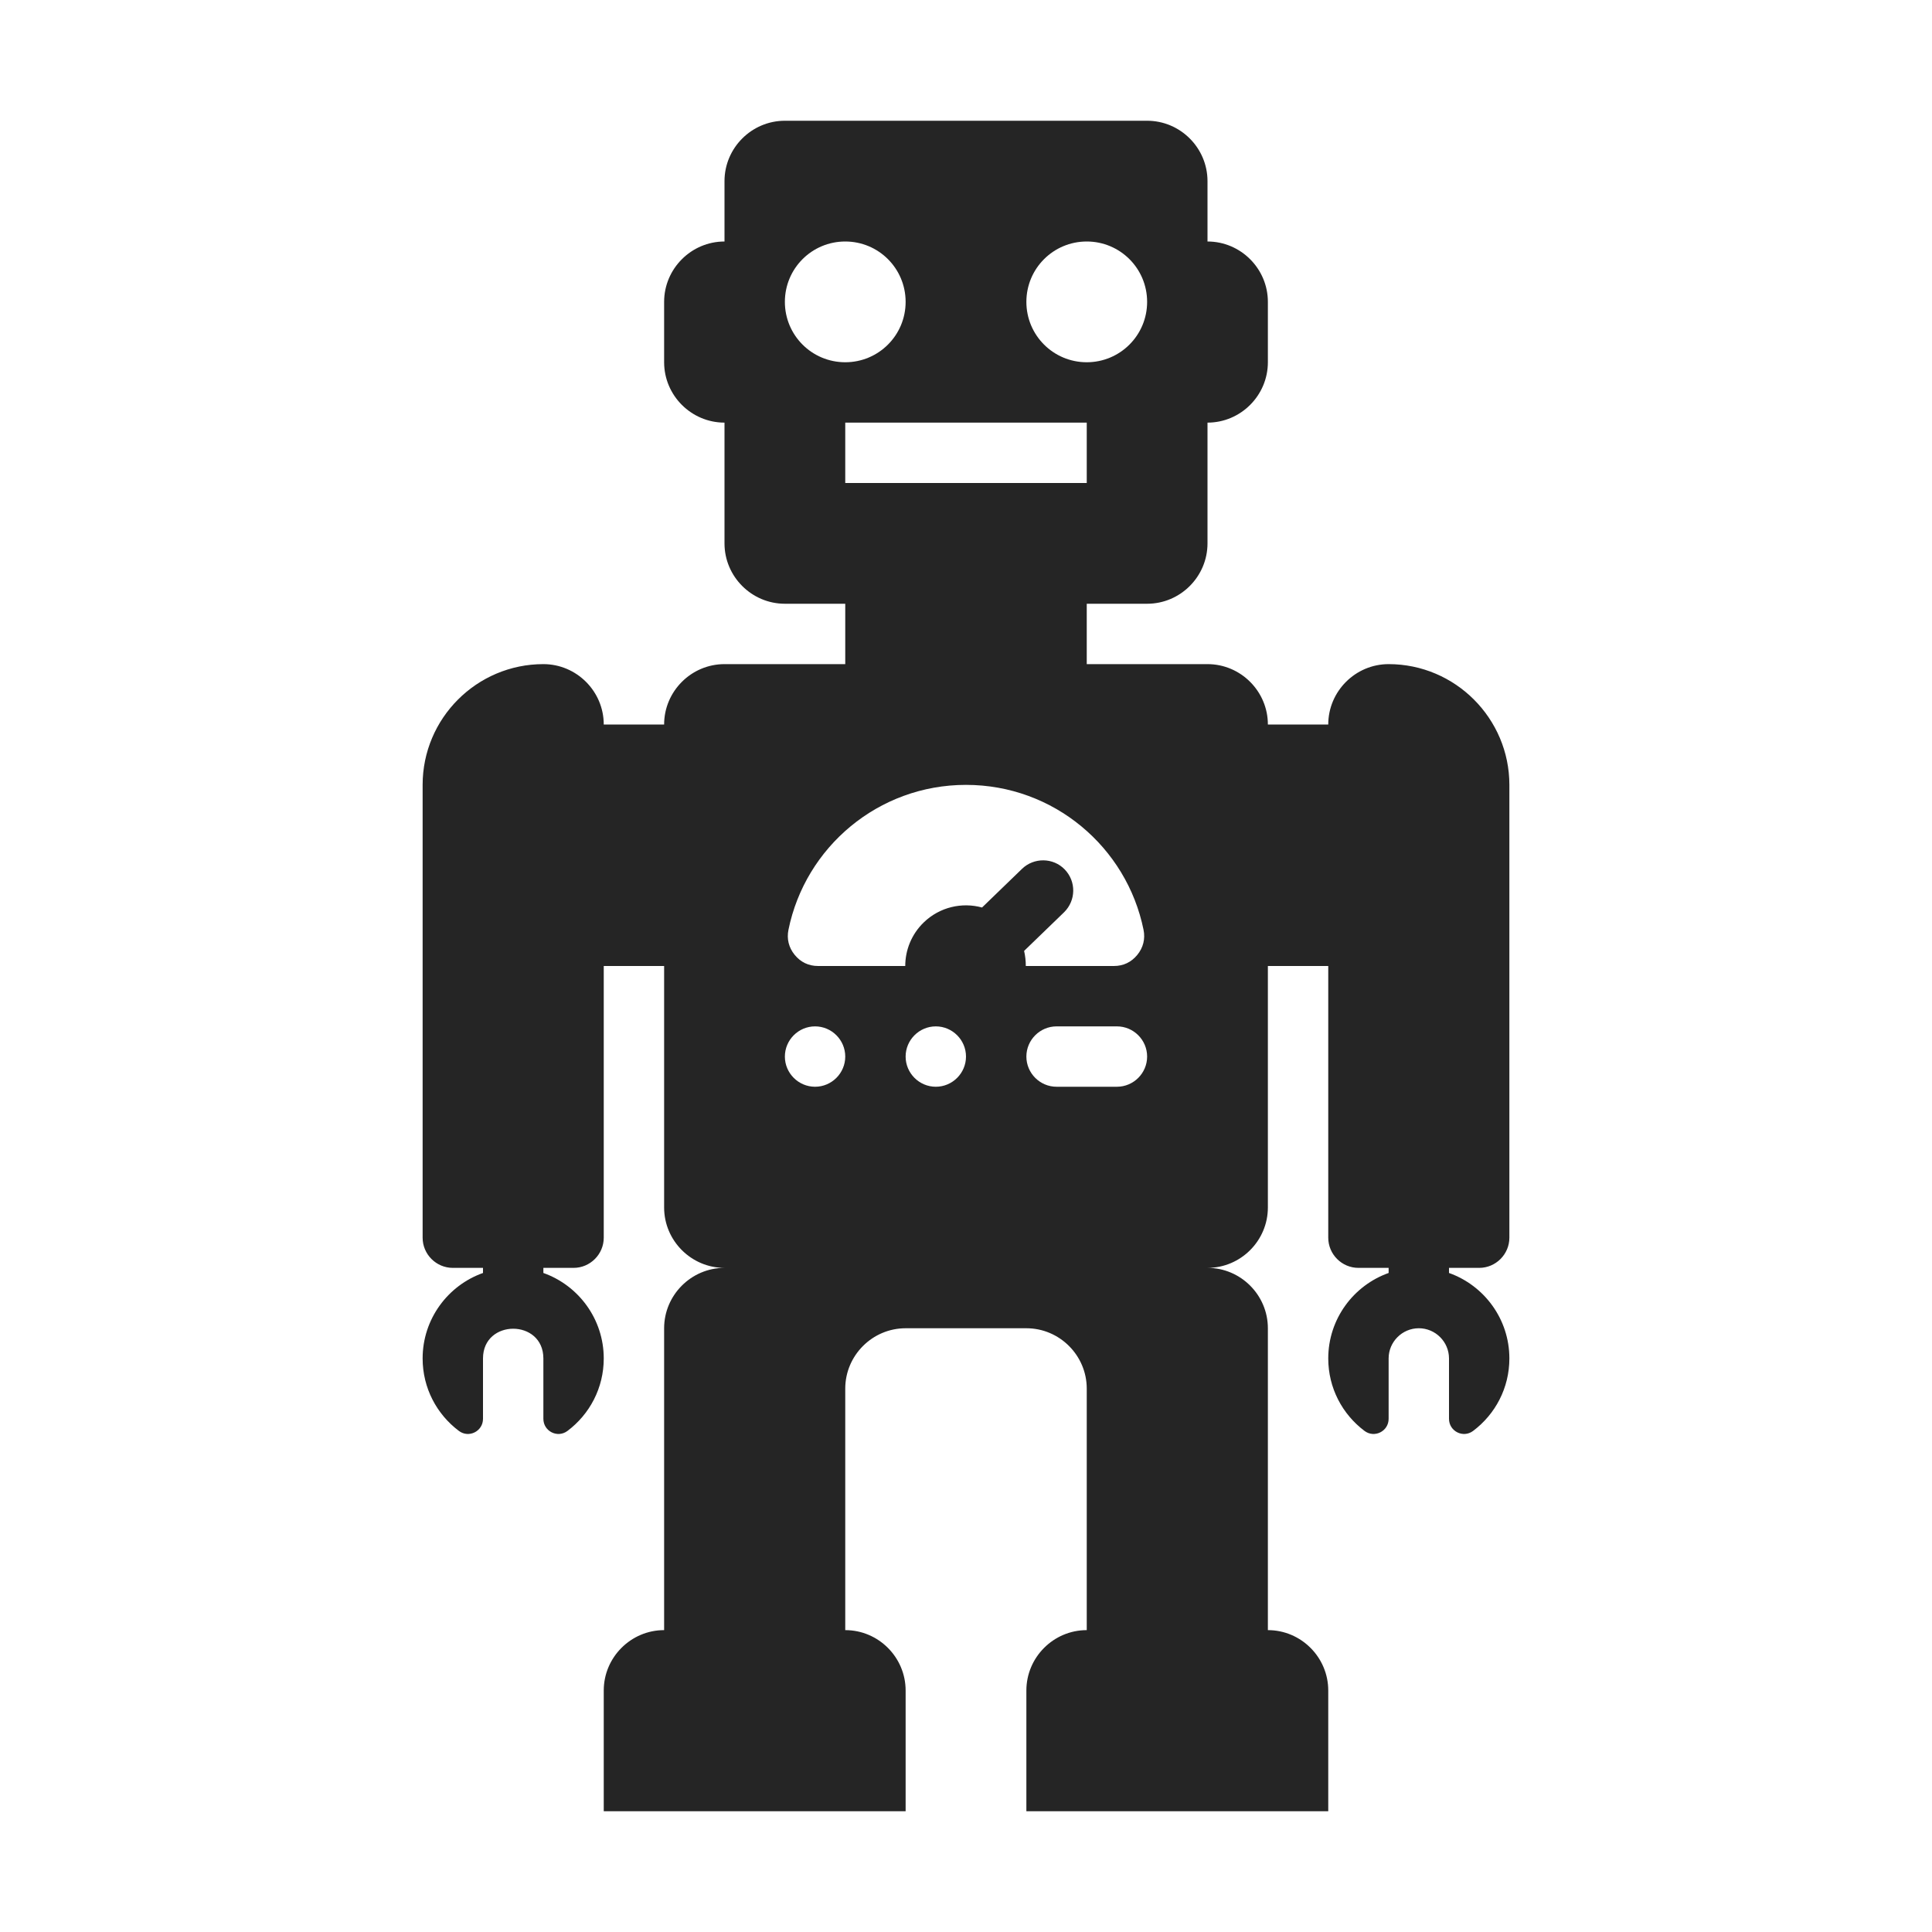 <?xml version="1.0" encoding="UTF-8"?>
<!DOCTYPE svg PUBLIC "-//W3C//DTD SVG 1.1//EN" "http://www.w3.org/Graphics/SVG/1.1/DTD/svg11.dtd">
<svg xmlns="http://www.w3.org/2000/svg" xml:space="preserve" width="1024px" height="1024px" shape-rendering="geometricPrecision" text-rendering="geometricPrecision" image-rendering="optimizeQuality" fill-rule="nonzero" clip-rule="evenodd" viewBox="0 0 10240 10240" xmlns:xlink="http://www.w3.org/1999/xlink">
	<title>robot icon</title>
	<desc>robot icon from the IconExperience.com O-Collection. Copyright by INCORS GmbH (www.incors.com).</desc>
	<path id="curve0" fill="#252525" d="M7680 6747c186,66 320,244 320,453 0,157 -75,296 -192,384 -53,40 -128,2 -128,-64l0 -320c0,-88 -72,-160 -160,-160 -88,0 -160,72 -160,160l0 320c0,66 -75,104 -128,64 -117,-88 -192,-227 -192,-384 0,-209 134,-387 320,-453l0 -27 -160 0c-88,0 -160,-72 -160,-160l0 -1440 -320 0 0 1280c0,176 -144,320 -320,320l0 0c176,0 320,144 320,320l0 1600c176,0 320,144 320,320l0 640c-533,0 -1067,0 -1600,0l0 -640c0,-176 144,-320 320,-320l0 -1280c0,-176 -144,-320 -320,-320l-640 0c-176,0 -320,144 -320,320l0 1280c176,0 320,144 320,320l0 640c-533,0 -1067,0 -1600,0l0 -640c0,-176 144,-320 320,-320l0 -1600c0,-176 144,-320 320,-320l0 0c-176,0 -320,-144 -320,-320l0 -1280 -320 0 0 1440c0,88 -72,160 -160,160l-160 0 0 27c186,66 320,244 320,453 0,157 -75,296 -192,384 -53,40 -128,2 -128,-64l0 -320c0,-210 -320,-210 -320,0l0 320c0,66 -75,104 -128,64 -117,-88 -192,-227 -192,-384 0,-209 134,-387 320,-453l0 -27 -160 0c-88,0 -160,-72 -160,-160l0 -2400c0,-353 287,-640 640,-640 176,0 320,144 320,320l320 0c0,-176 144,-320 320,-320l640 0 0 -320 -320 0c-176,0 -320,-144 -320,-320l0 -640 0 0c-176,0 -320,-144 -320,-320l0 -320c0,-176 144,-320 320,-320l0 -320c0,-176 144,-320 320,-320l1920 0c176,0 320,144 320,320l0 320c176,0 320,144 320,320l0 320c0,176 -144,320 -320,320l0 640c0,176 -144,320 -320,320l-320 0 0 320 640 0c176,0 320,144 320,320l320 0c0,-176 144,-320 320,-320 353,0 640,288 640,640l0 2400c0,88 -72,160 -160,160l-160 0 0 27zm-1920 -5467c-177,0 -320,143 -320,320 0,177 143,320 320,320 177,0 320,-143 320,-320 0,-177 -143,-320 -320,-320zm-640 2880c-465,0 -852,330 -941,768 -10,49 2,95 33,133 32,39 74,59 124,59l462 0c0,-84 33,-168 98,-231 85,-82 203,-108 309,-79l212 -205c63,-61 165,-60 226,3 62,64 60,165 -3,227l-212 205c6,26 9,53 9,80l467 0c50,0 92,-20 124,-59 31,-38 43,-84 33,-133 -89,-438 -476,-768 -941,-768zm480 1280c-88,0 -160,72 -160,160 0,88 72,160 160,160l320 0c88,0 160,-72 160,-160 0,-88 -72,-160 -160,-160l-320 0zm-1280 0c-88,0 -160,72 -160,160 0,88 72,160 160,160 88,0 160,-72 160,-160 0,-88 -72,-160 -160,-160zm640 0c-88,0 -160,72 -160,160 0,88 72,160 160,160 88,0 160,-72 160,-160 0,-88 -72,-160 -160,-160zm-480 -4160c-177,0 -320,143 -320,320 0,177 143,320 320,320 177,0 320,-143 320,-320 0,-177 -143,-320 -320,-320zm0 960l0 320 1280 0 0 -320 -1280 0z"/>
</svg>
